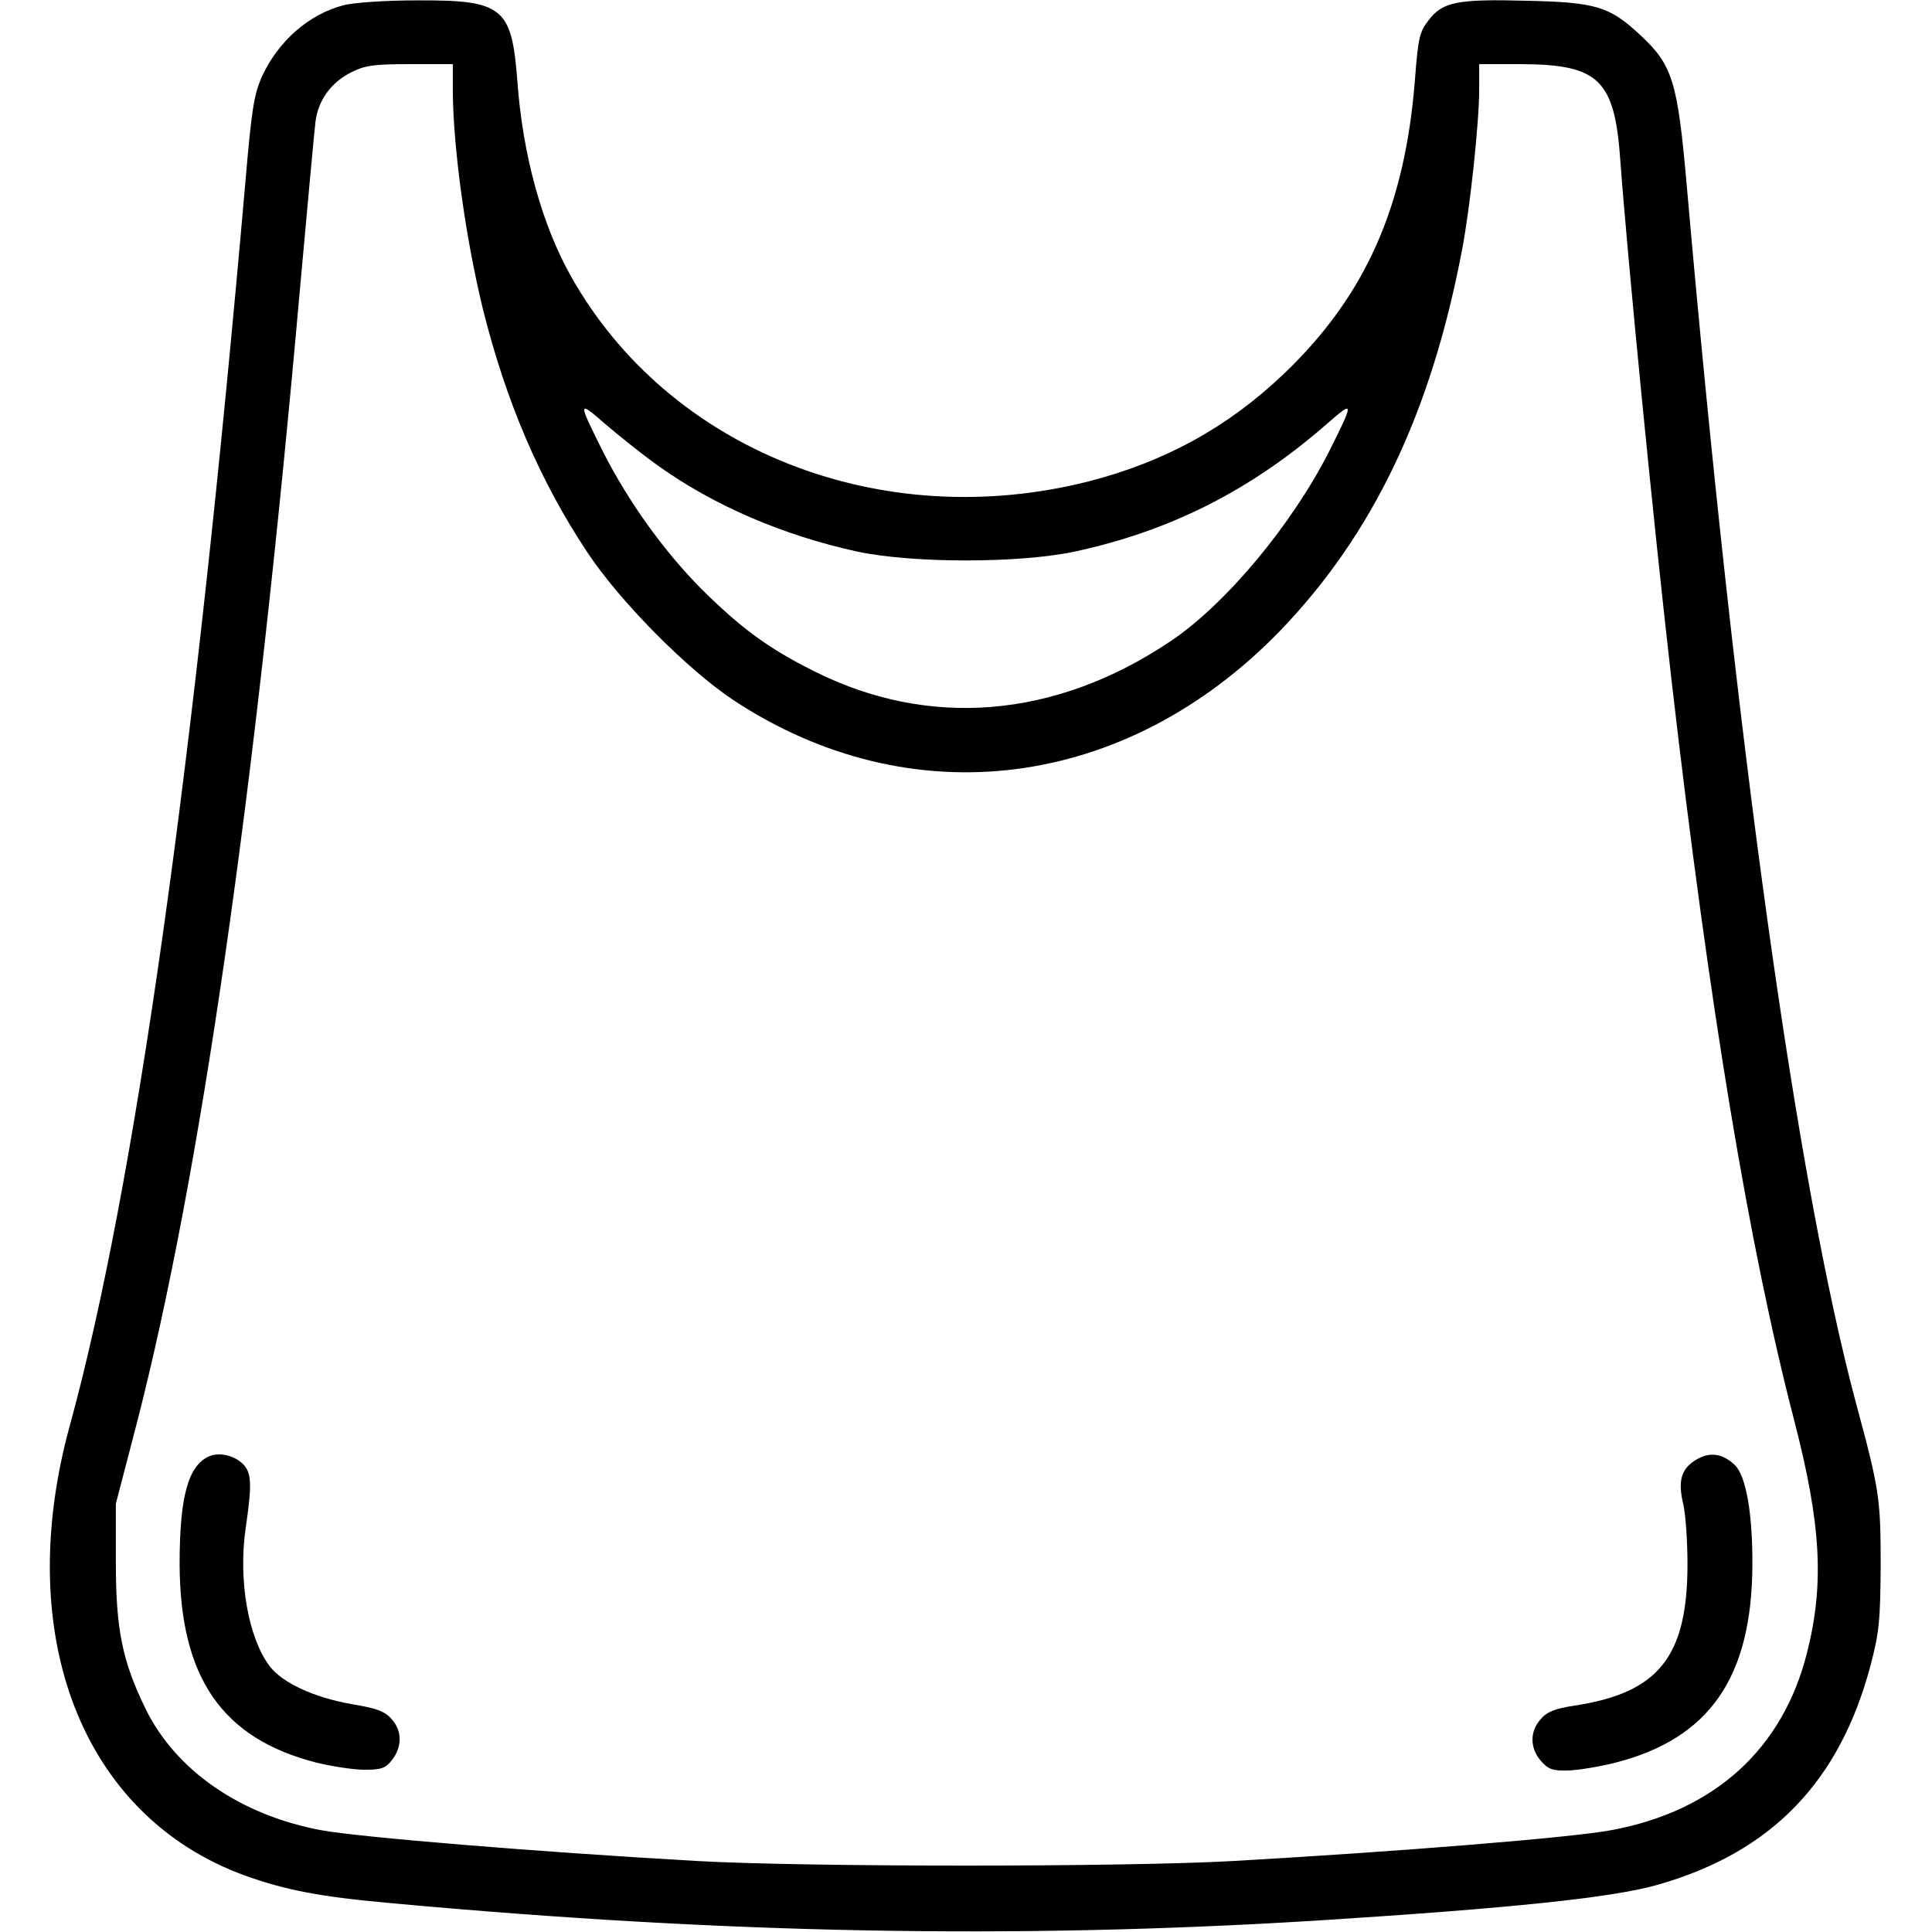 <?xml version="1.0" standalone="no"?>
<!DOCTYPE svg PUBLIC "-//W3C//DTD SVG 20010904//EN"
 "http://www.w3.org/TR/2001/REC-SVG-20010904/DTD/svg10.dtd">
<svg version="1.0" xmlns="http://www.w3.org/2000/svg"
 width="512pt" height="512pt" viewBox="0 0 512 512"
 preserveAspectRatio="xMidYMid meet">

<g transform="translate(0,512) scale(0.1,-0.1)"
fill="#000000" stroke="none">
<path d="M910 5106 c-92 -24 -172 -95 -215 -187 -22 -49 -28 -86 -45 -285
-136 -1555 -293 -2664 -465 -3292 -153 -557 33 -1035 463 -1192 108 -39 201
-57 393 -74 884 -81 1647 -95 2444 -46 520 33 792 61 911 96 299 86 479 272
561 580 23 87 26 119 27 264 0 178 -3 201 -65 430 -158 589 -320 1757 -449
3229 -24 273 -37 318 -122 397 -82 77 -118 88 -302 92 -185 5 -224 -3 -261
-53 -23 -29 -27 -48 -35 -153 -26 -339 -131 -576 -348 -783 -148 -141 -315
-233 -518 -285 -551 -139 -1112 83 -1371 544 -77 137 -128 322 -142 518 -15
195 -38 214 -266 213 -85 0 -170 -6 -195 -13z m290 -228 c1 -151 34 -390 80
-578 61 -244 150 -453 276 -643 86 -130 264 -310 387 -392 471 -311 1040 -239
1449 183 246 255 401 578 483 1012 21 110 45 336 45 423 l0 67 113 0 c204 -1
246 -41 261 -255 19 -258 86 -945 136 -1380 100 -866 205 -1498 325 -1960 71
-274 80 -432 34 -614 -64 -256 -245 -420 -518 -471 -106 -20 -565 -57 -1006
-82 -286 -16 -1127 -16 -1415 0 -423 24 -898 63 -1000 82 -213 40 -384 158
-464 321 -62 127 -79 211 -79 389 l0 155 56 215 c168 654 312 1652 432 3005
20 220 38 419 41 442 7 57 41 104 94 131 38 19 60 22 157 22 l113 0 0 -72z
m541 -990 c150 -108 335 -187 532 -230 147 -31 427 -31 574 0 256 55 470 164
671 340 71 62 71 59 4 -75 -98 -193 -274 -405 -421 -503 -304 -204 -640 -232
-945 -78 -120 60 -192 113 -297 217 -101 102 -194 232 -261 364 -67 134 -67
137 4 75 35 -30 97 -80 139 -110z"/>
<path d="M555 1261 c-56 -24 -79 -106 -79 -286 1 -300 112 -462 362 -526 41
-10 99 -19 128 -19 45 0 56 4 73 26 27 35 27 77 -1 108 -18 21 -40 29 -107 40
-100 18 -182 56 -216 100 -57 75 -84 228 -64 366 17 116 16 147 -7 170 -23 23
-62 32 -89 21z"/>
<path d="M4494 1251 c-39 -24 -48 -56 -33 -118 6 -26 11 -97 11 -158 0 -245
-76 -341 -299 -375 -52 -8 -73 -16 -90 -36 -29 -32 -29 -76 0 -110 20 -23 31
-27 73 -26 27 1 83 10 126 21 248 64 360 225 362 521 1 139 -17 240 -47 268
-33 31 -67 35 -103 13z"/>
</g>
</svg>
